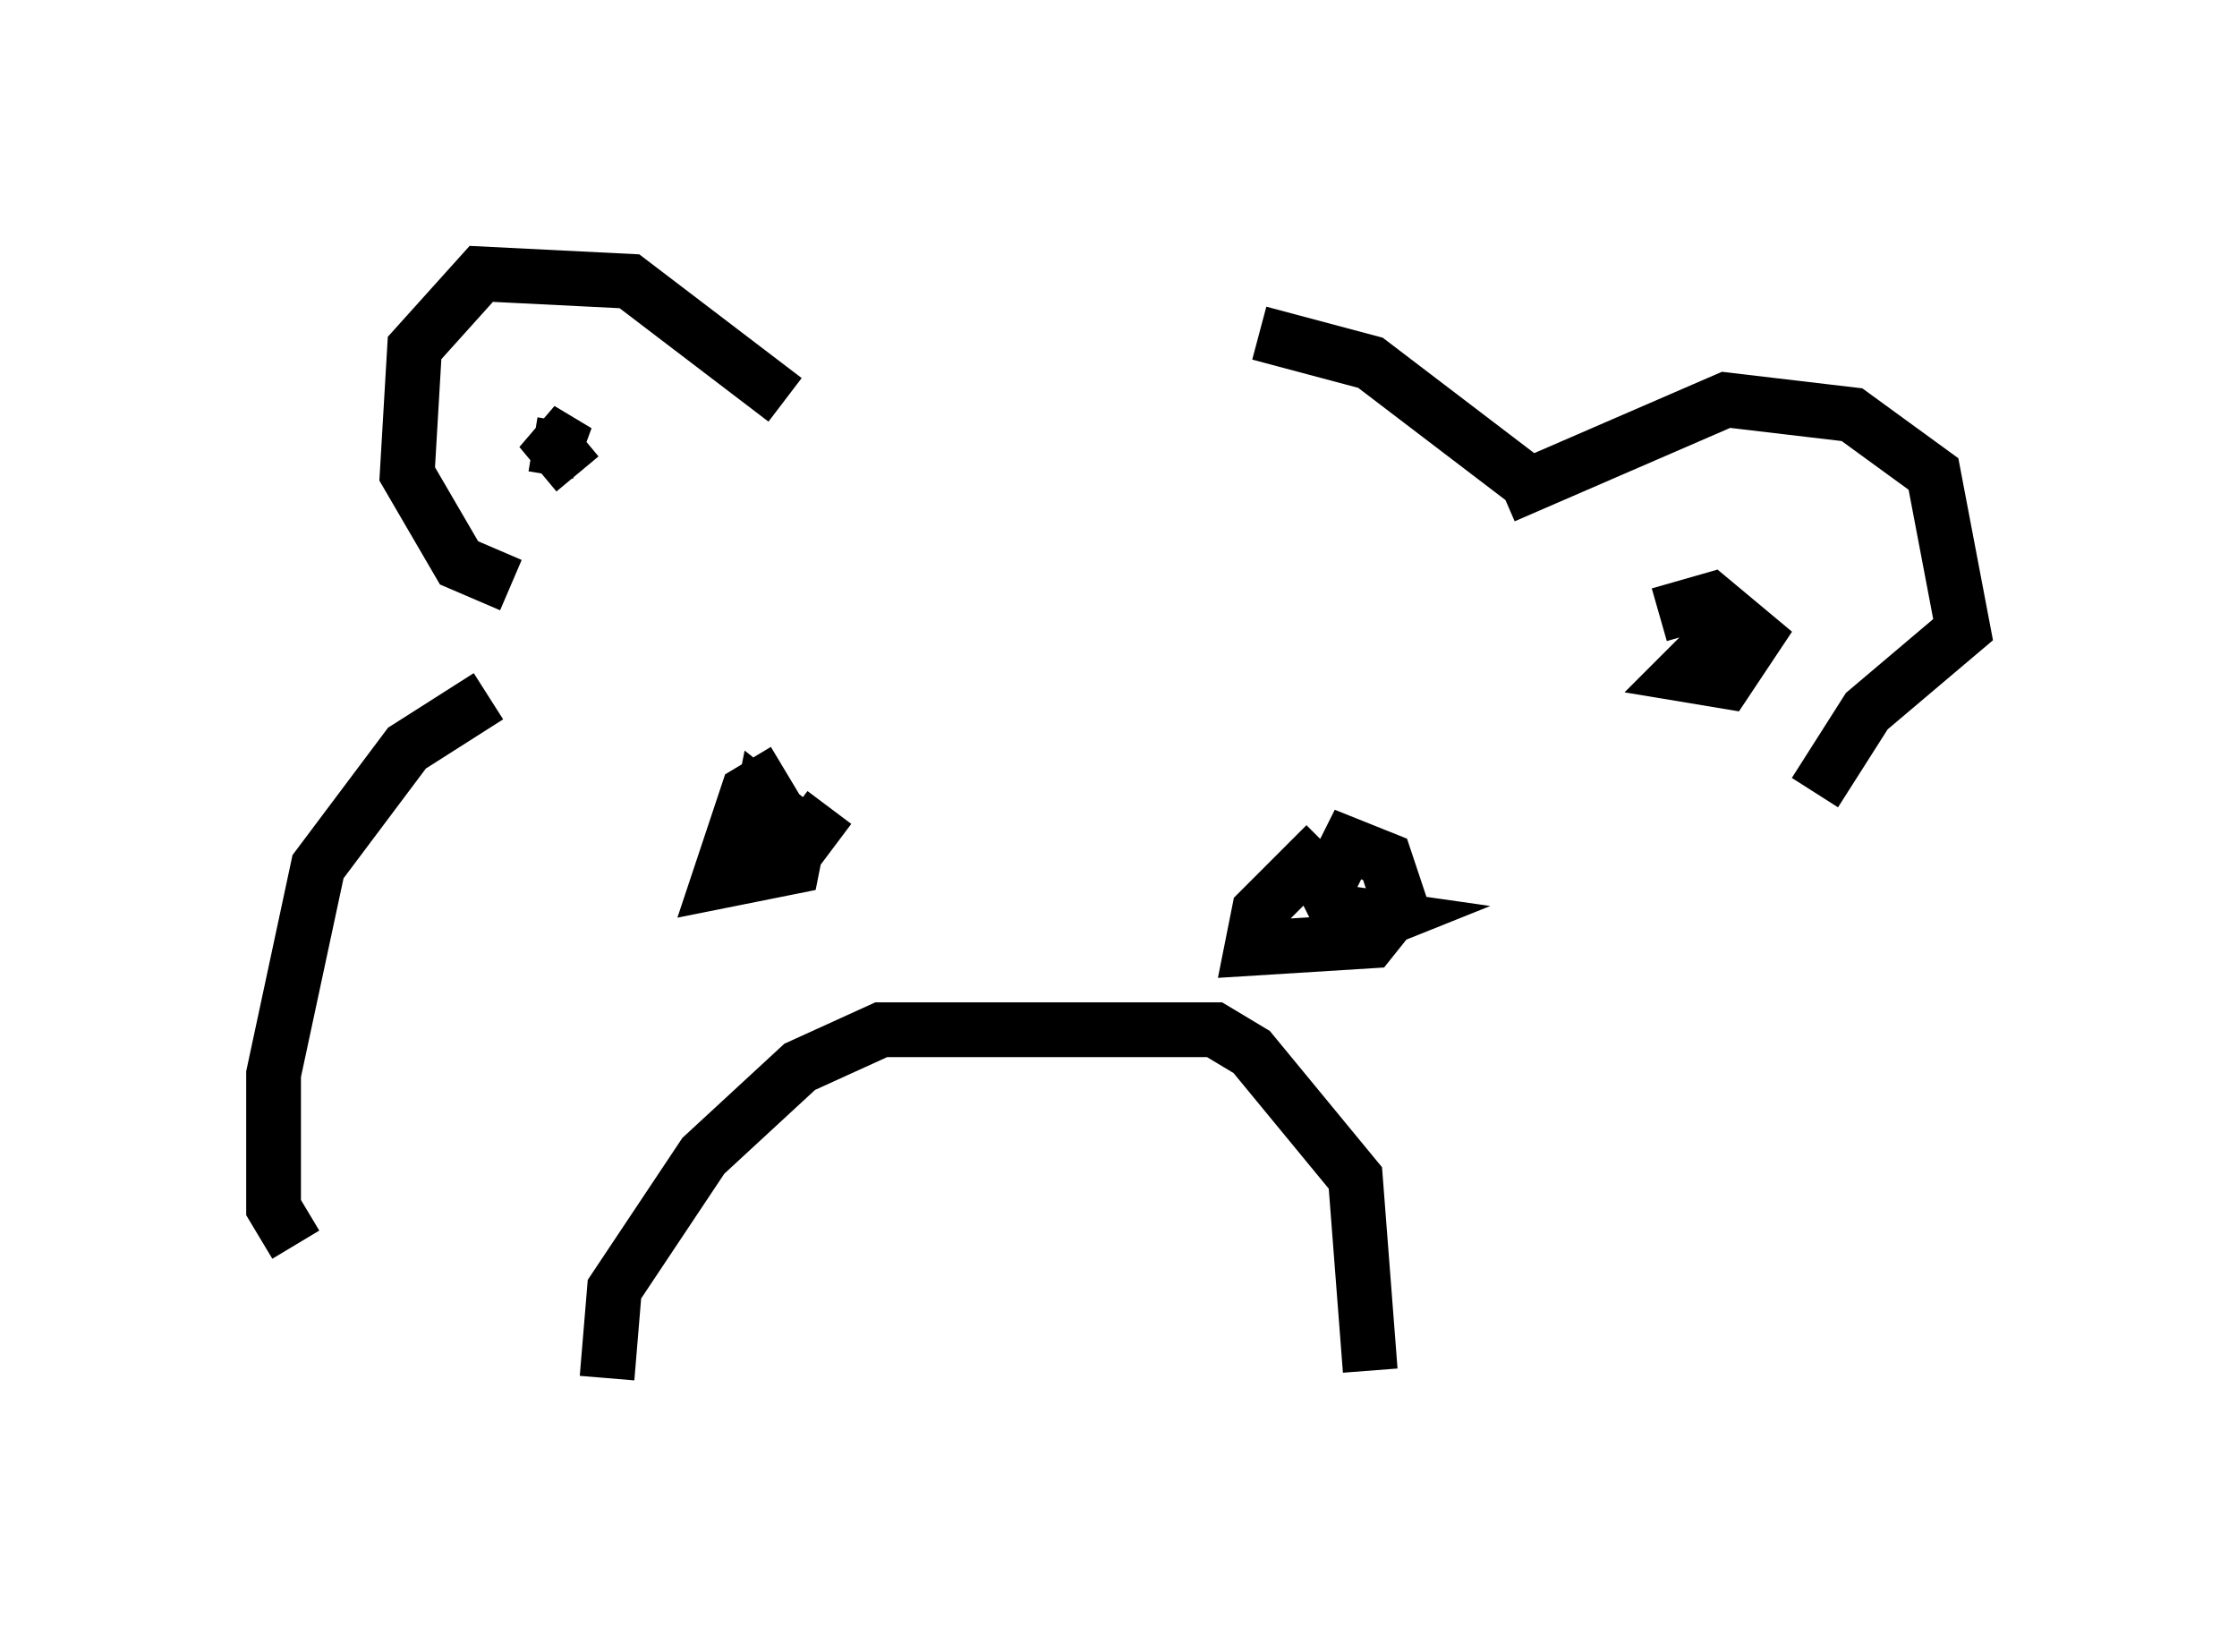 <?xml version="1.0" encoding="utf-8" ?>
<svg baseProfile="full" height="30.162" version="1.1" width="40.852" xmlns="http://www.w3.org/2000/svg" xmlns:ev="http://www.w3.org/2001/xml-events" xmlns:xlink="http://www.w3.org/1999/xlink"><defs /><rect fill="white" height="30.162" width="40.852" x="0" y="0" /><path d="M15.284, 6.083 m7.713, 0.0 l2.03, 0.541 2.842, 2.165 m-13.532, -1.488 l-2.842, -2.165 -2.706, -0.135 l-1.218, 1.353 -0.135, 2.3 l0.947, 1.624 0.947, 0.406 m18.132, -1.624 l4.059, -1.759 2.3, 0.271 l1.488, 1.083 0.541, 2.842 l-1.759, 1.488 -0.947, 1.488 m-1.759, -2.842 l-0.677, 0.677 0.812, 0.135 l0.541, -0.812 -0.812, -0.677 l-0.947, 0.271 m-20.568, -3.112 l0.812, 0.135 -0.677, -0.406 l0.677, 0.812 m3.789, 5.413 l-0.677, 0.406 -0.541, 1.624 l1.353, -0.271 0.135, -0.677 l-0.677, -0.541 -0.135, 0.677 l0.947, 0.0 0.406, -0.541 m9.066, 0.677 l-1.218, 1.218 -0.135, 0.677 l2.165, -0.135 0.541, -0.677 l-0.271, -0.812 -0.677, -0.271 l-0.406, 0.812 0.406, 0.812 l0.677, -0.271 -0.947, -0.135 m-13.261, 8.525 l0.135, -1.624 1.624, -2.436 l1.759, -1.624 1.488, -0.677 l6.089, 0.0 0.677, 0.406 l1.894, 2.3 0.271, 3.518 m-16.103, -12.314 l-1.488, 0.947 -1.624, 2.165 l-0.812, 3.789 0.0, 2.436 l0.406, 0.677 " fill="none" stroke="black" stroke-width="1" /></svg>